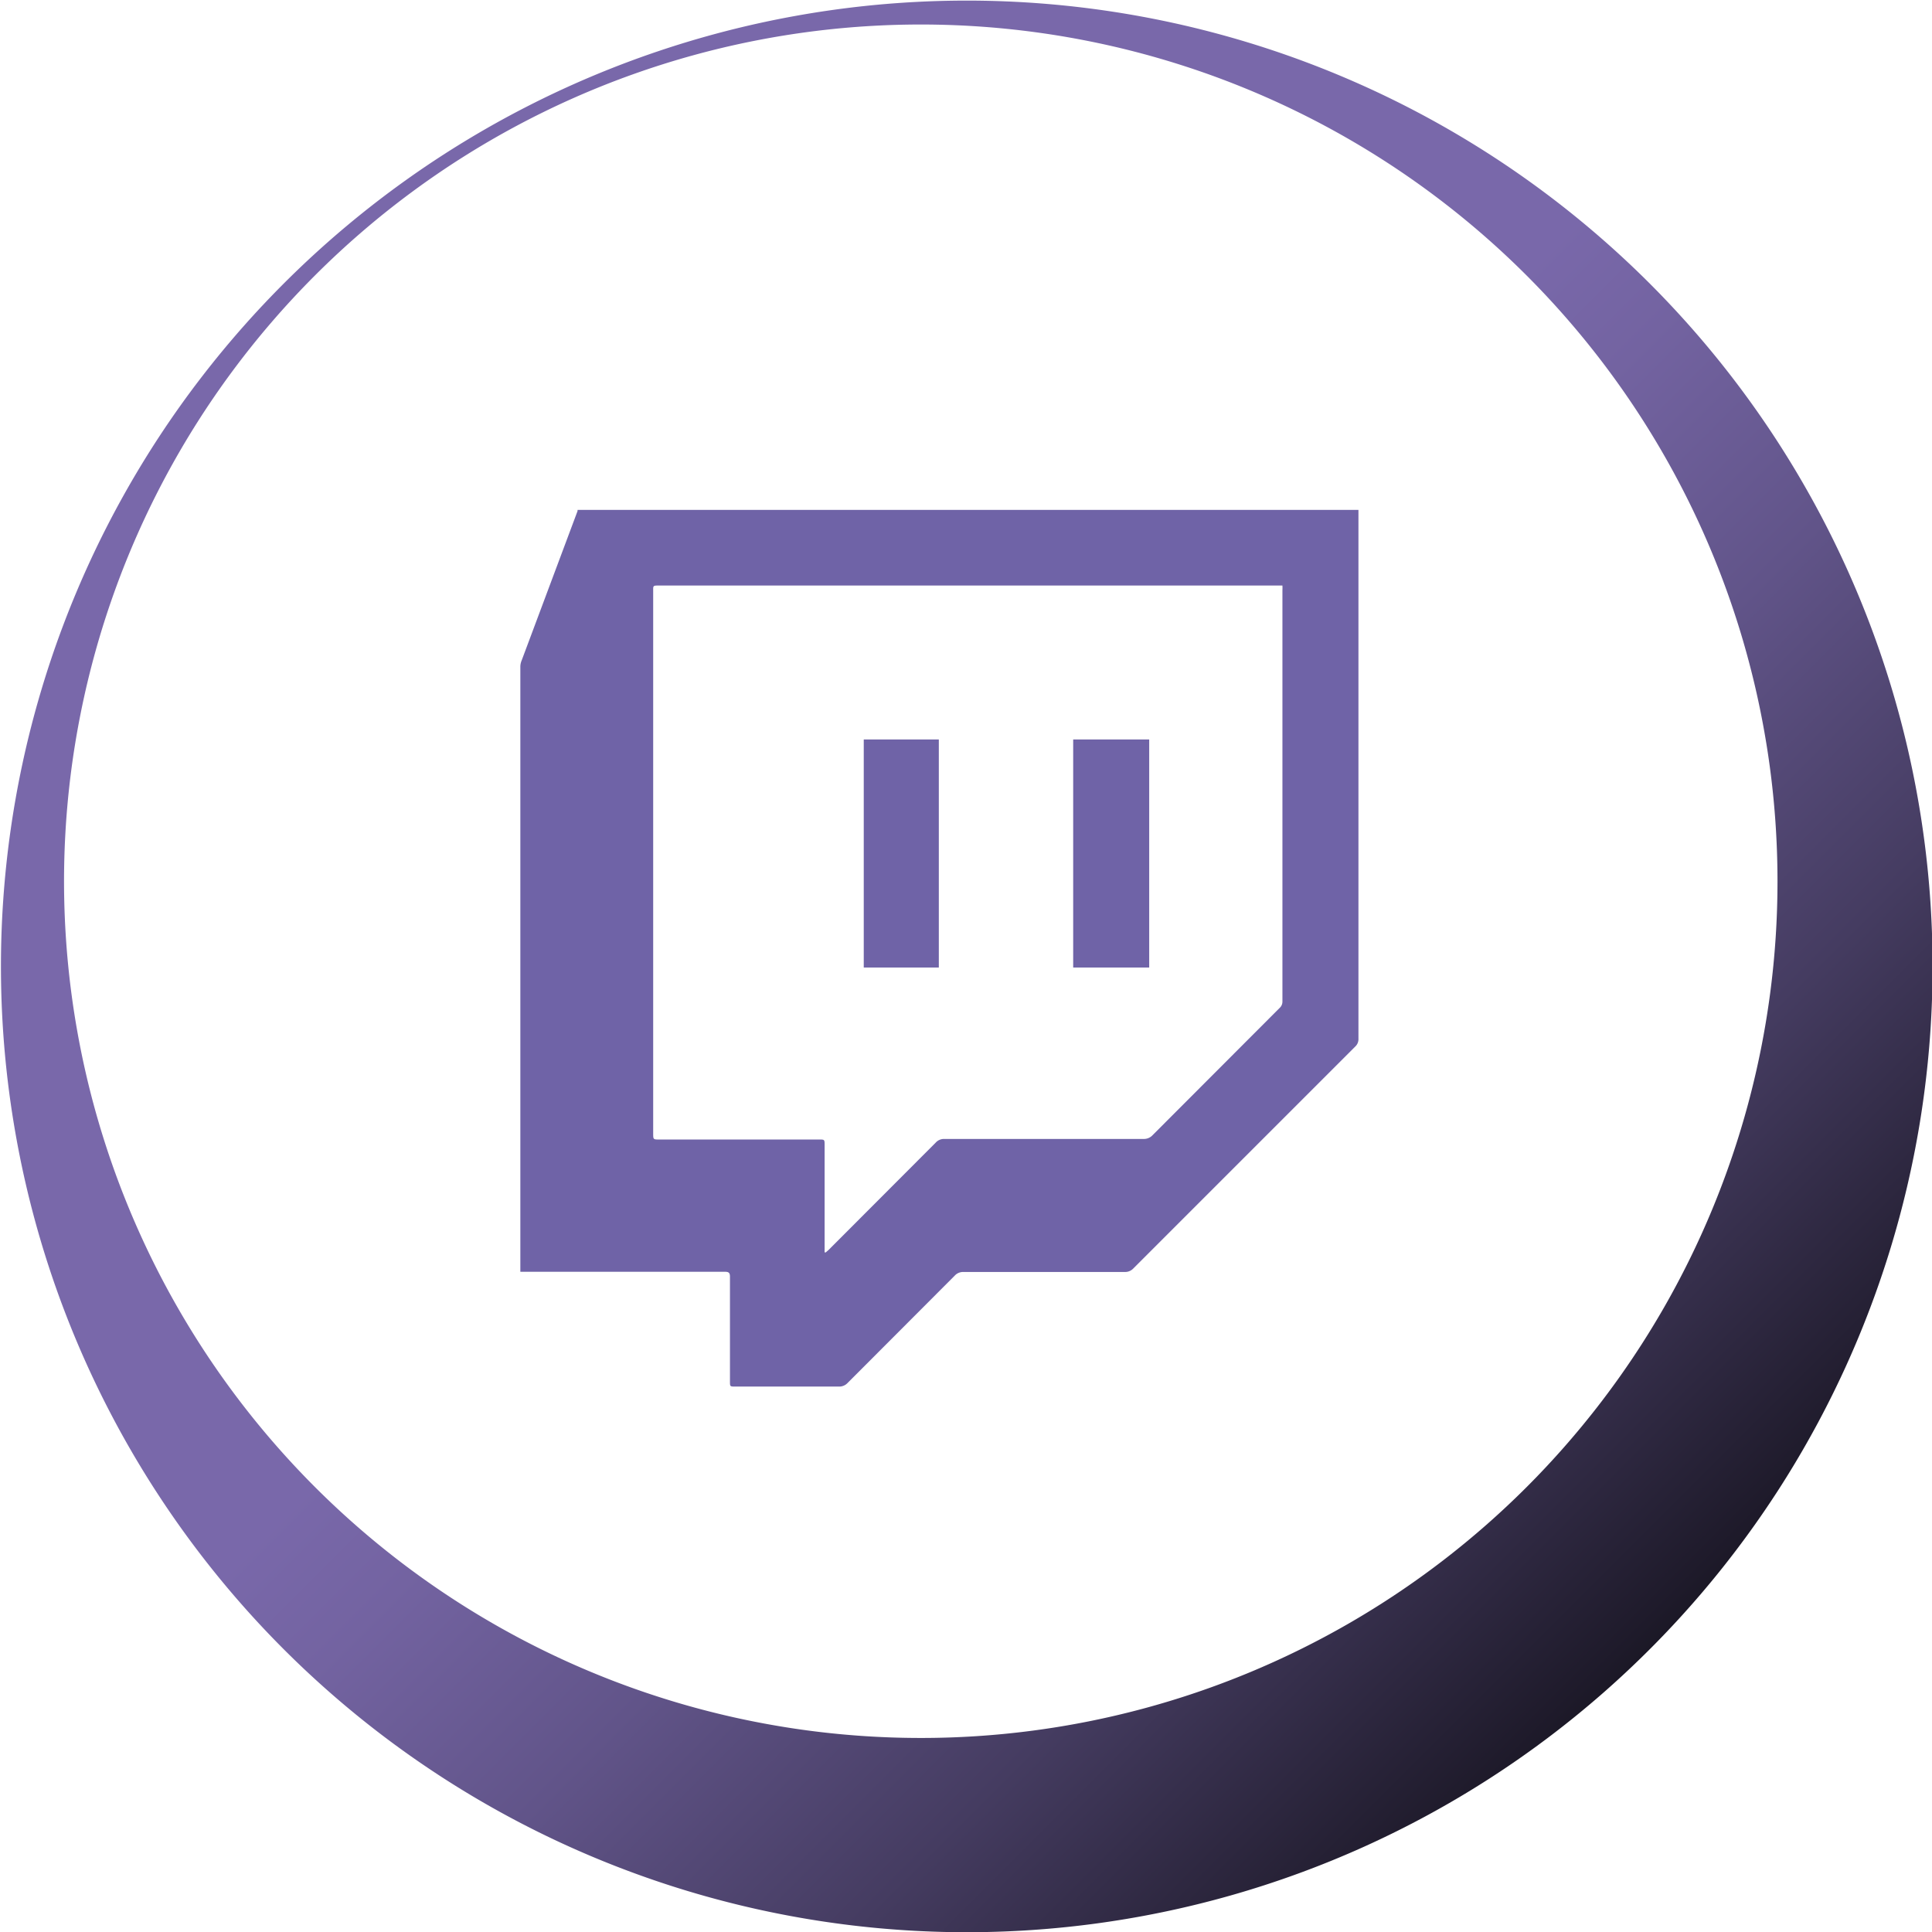 <svg xmlns="http://www.w3.org/2000/svg" xmlns:xlink="http://www.w3.org/1999/xlink" viewBox="0 0 101.66 101.66"><defs><style>.cls-1{fill:#6f63a7;}.cls-2{fill:url(#linear-gradient);}</style><linearGradient id="linear-gradient" x1="14.88" y1="14.88" x2="86.78" y2="86.78" gradientUnits="userSpaceOnUse"><stop offset="0.45" stop-color="#7968aa"/><stop offset="0.52" stop-color="#7363a1"/><stop offset="0.65" stop-color="#615489"/><stop offset="0.81" stop-color="#453c61"/><stop offset="0.99" stop-color="#1e1a2a"/><stop offset="1" stop-color="#1b1826"/></linearGradient></defs><title>Ресурс 1</title><g id="Слой_2" data-name="Слой 2"><g id="Layer_1" data-name="Layer 1"><path class="cls-1" d="M71.48,26.83c0,.1,0,.2,0,.3V54.64a.54.54,0,0,1-.18.44L59.63,66.75a.59.59,0,0,1-.45.18H50.7a.6.6,0,0,0-.47.2L44.6,72.77a.6.6,0,0,1-.46.19H38.69c-.28,0-.28,0-.28-.28,0-1.83,0-3.66,0-5.5,0-.2-.06-.26-.26-.26H27.38V35.07a.88.88,0,0,1,.07-.32l2.94-7.86s0,0,0-.06ZM43.39,65.9l.06,0,.15-.13,5.63-5.64a.59.59,0,0,1,.46-.2H60.17a.62.62,0,0,0,.48-.2l6.68-6.69a.45.45,0,0,0,.15-.35c0-7.21,0-14.42,0-21.63a2.36,2.36,0,0,0,0-.25H34.69c-.35,0-.32,0-.32.33V59.63c0,.33,0,.33.33.33h8.4c.29,0,.29,0,.29.3V65.9Z"/><path class="cls-1" d="M56.47,38.91h4v12h-4Z"/><path class="cls-1" d="M49.4,38.91v12H45.45v-12Z"/><path class="cls-2" d="M77.73,7.71A50.82,50.82,0,1,0,94,77.73,50.82,50.82,0,0,0,77.73,7.71ZM48.46,91.45A45.08,45.08,0,1,1,93.53,46.38,45.07,45.07,0,0,1,48.46,91.45Z"/></g></g></svg>